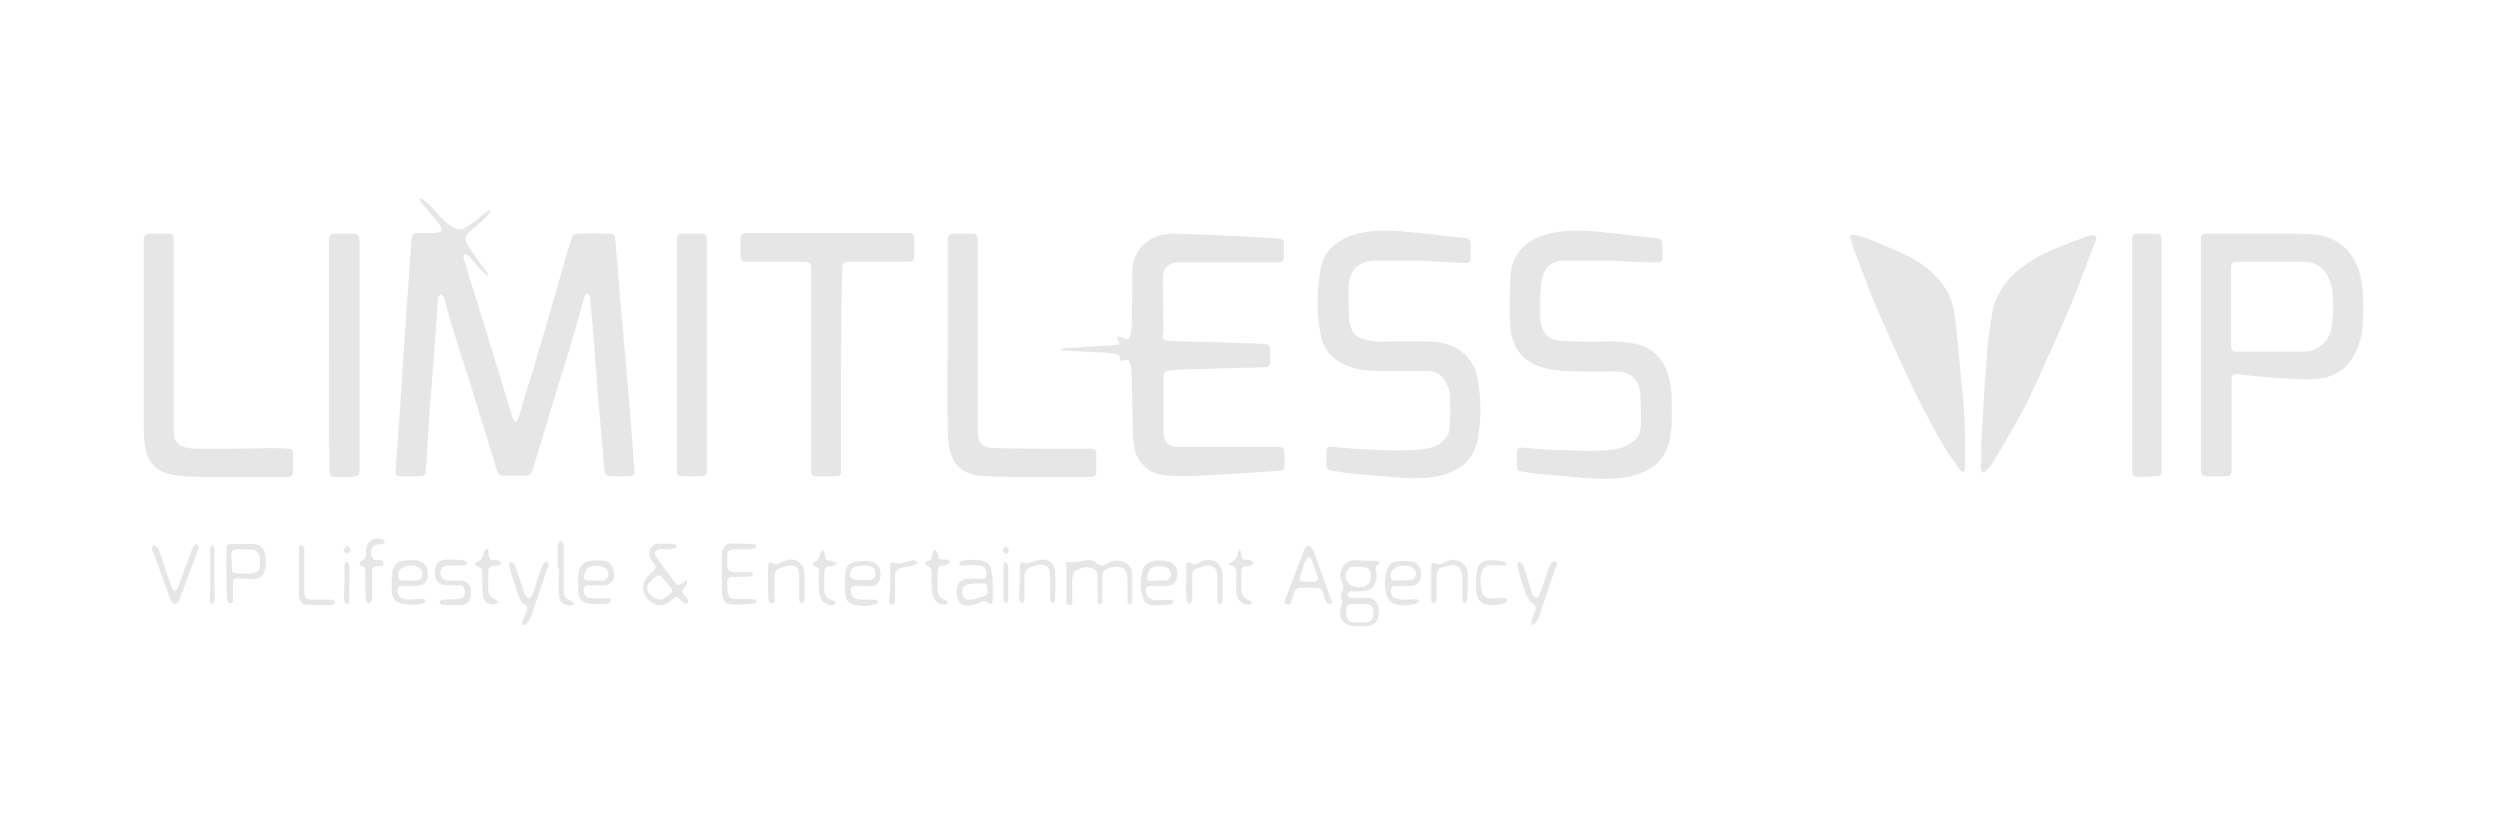 <?xml version="1.0" encoding="utf-8"?>
<!-- Generator: Adobe Illustrator 24.0.0, SVG Export Plug-In . SVG Version: 6.00 Build 0)  -->
<svg version="1.1"
	 id="Ebene_1" inkscape:version="0.92.4 5da689c313, 2019-01-14" sodipodi:docname="whitelogo.svg" xmlns:cc="http://creativecommons.org/ns#" xmlns:dc="http://purl.org/dc/elements/1.1/" xmlns:inkscape="http://www.inkscape.org/namespaces/inkscape" xmlns:rdf="http://www.w3.org/1999/02/22-rdf-syntax-ns#" xmlns:sodipodi="http://sodipodi.sourceforge.net/DTD/sodipodi-0.dtd" xmlns:svg="http://www.w3.org/2000/svg"
	 xmlns="http://www.w3.org/2000/svg" xmlns:xlink="http://www.w3.org/1999/xlink" x="0px" y="0px" viewBox="0 0 417.3 138.2"
	 style="enable-background:new 0 0 417.3 138.2;" xml:space="preserve">
<style type="text/css">
	.st0{fill:#E6E6E6;}
</style>
<sodipodi:namedview  bordercolor="#666666" borderopacity="1" gridtolerance="10" guidetolerance="10" id="namedview1011" inkscape:current-layer="Ebene_1" inkscape:cx="205.75401" inkscape:cy="69.099998" inkscape:pageopacity="0" inkscape:pageshadow="2" inkscape:window-height="1028" inkscape:window-maximized="1" inkscape:window-width="1920" inkscape:window-x="0" inkscape:window-y="0" inkscape:zoom="3.1583993" objecttolerance="10" pagecolor="#ffffff" showgrid="false">
	</sodipodi:namedview>
<path class="st0" d="M70.3,33.1c0.4,0.3,0.8,0.6,1.2,0.9c0.9,1,1.8,2,2.8,3c0.2,0.2,0.4,0.3,0.6,0.5c2.1,1.4,2.3,0.8,4.1-0.4
	c0.8-0.5,1.4-1.2,2.1-1.7c0.2-0.1,0.4-0.2,0.6-0.3c0.1,0.1,0.1,0.1,0.2,0.2c-0.2,0.3-0.4,0.6-0.7,0.9c-0.8,0.8-1.7,1.5-2.6,2.3
	c-1,0.9-1.2,1.3-0.5,2.4c0.9,1.5,1.9,2.8,2.9,4.2c0.2,0.2,0.4,0.5,0.5,0.7c-0.1,0.1-0.1,0.1-0.2,0.2c-0.6-0.6-1.1-1.1-1.7-1.7
	c-0.5-0.5-0.9-1.1-1.4-1.6c-0.2-0.2-0.5-0.2-0.7-0.3c0,0.2-0.2,0.5-0.1,0.7c0.6,2.1,1.2,4.1,1.9,6.2c0.8,2.6,1.6,5.2,2.4,7.8
	c0.6,1.8,1.1,3.7,1.7,5.5c0.7,2.4,1.5,4.9,2.2,7.3c0.1,0.2,0.3,0.4,0.4,0.6c0.2-0.2,0.4-0.4,0.5-0.6c0.7-2.4,1.4-4.8,2.2-7.2
	c1-3.4,2-6.8,3-10.2c0.8-2.6,1.5-5.1,2.2-7.7c0.5-1.7,1-3.5,1.6-5.2c0.1-0.3,0.5-0.6,0.8-0.6c1.9-0.1,3.7,0,5.6,0
	c0.6,0,0.8,0.4,0.8,0.9c0.2,2.4,0.4,4.9,0.6,7.3c0.4,5,0.9,10,1.3,15c0.5,5.5,0.9,10.9,1.3,16.4c0.1,0.6-0.2,0.9-0.8,0.9
	c-1.1,0-2.2,0-3.2,0c-0.6,0-1-0.4-1-1.1c-0.1-1.1-0.2-2.3-0.3-3.4c-0.3-3-0.5-6-0.8-9.1c-0.2-2.7-0.4-5.4-0.6-8.1
	c-0.2-2.6-0.4-5.3-0.7-7.9c0-0.2,0-0.4-0.1-0.5c-0.1-0.2-0.2-0.3-0.4-0.4c-0.1,0.1-0.3,0.3-0.4,0.4c-0.8,2.7-1.5,5.4-2.3,8
	c-0.6,2.1-1.2,4.1-1.9,6.2c-0.5,1.6-1,3.3-1.5,4.9c-0.7,2.3-1.4,4.7-2.1,7c-0.3,1-0.6,2-0.9,3c-0.2,0.6-0.6,0.9-1.2,0.9
	c-1.2,0-2.4,0-3.6,0c-0.7,0-1-0.3-1.2-1c-0.9-3.1-1.9-6.3-2.9-9.4c-0.9-3-1.8-6-2.8-9c-0.8-2.5-1.6-5-2.3-7.5
	c-0.3-0.9-0.5-1.7-0.7-2.6c0-0.1,0-0.2-0.1-0.3c-0.2-0.2-0.4-0.4-0.6-0.5c-0.1,0.2-0.4,0.4-0.4,0.6c-0.1,1.1-0.1,2.2-0.2,3.4
	c-0.4,5.2-0.8,10.4-1.2,15.7c-0.2,3.1-0.4,6.3-0.6,9.4c-0.1,1.2-0.2,1.3-1.3,1.3c-1,0-1.9,0-2.9,0c-0.7,0-0.9-0.2-0.9-0.9
	c0.2-2.3,0.4-4.6,0.5-6.9c0.3-3.5,0.5-6.9,0.7-10.4c0.2-3.4,0.5-6.7,0.7-10.1c0.1-1,0.1-1.9,0.2-2.9c0.2-2.8,0.4-5.6,0.6-8.4
	c0.1-0.8,0.2-0.9,1.1-1c0.9,0,1.8,0,2.8,0c0.4,0,0.8-0.2,1.2-0.4c-0.2-0.4-0.2-0.8-0.5-1.1c-1-1.2-2-2.4-3-3.6
	c-0.1-0.2-0.2-0.4-0.3-0.6C70.2,33.3,70.2,33.2,70.3,33.1z"/>
<path class="st0" d="M177.1,58.3c0.3-0.1,0.7-0.2,1-0.2c1.7-0.1,3.5-0.2,5.2-0.3c0.9-0.1,1.9-0.1,2.8-0.2c0.9-0.1,0.9-0.2,0.5-0.9
	c-0.1-0.1-0.1-0.3-0.2-0.6c0.5,0.2,0.9,0.2,1.3,0.4c0.5,0.2,0.8,0.1,0.9-0.4c0.1-0.6,0.3-1.2,0.3-1.8c0.1-2.9,0.1-5.8,0.1-8.8
	c0-4.1,3.2-6.5,6.7-6.5c2.7,0,5.4,0.2,8.1,0.3c3.1,0.1,6.1,0.3,9.2,0.5c1.3,0.1,1.4,0.2,1.3,1.4c0,0.6,0,1.2,0,1.7
	c0,0.6-0.3,0.9-0.9,0.9c-1.9,0-3.8,0-5.7,0c-3.7,0-7.3,0-11,0c-1.6,0-2.6,0.9-2.6,2.5c0,2.8,0.1,5.7,0.1,8.5c0,0.3,0,0.6-0.1,0.9
	c-0.1,0.9,0.1,1.2,1,1.2c2.6,0.1,5.3,0.2,7.9,0.2c2.6,0.1,5.3,0.2,7.9,0.3c1,0,1.1,0.2,1.1,1.2c0,0.5,0,1.1,0,1.6
	c0,0.9-0.2,1.1-1.1,1.1c-1.3,0.1-2.5,0.1-3.8,0.1c-3.4,0.1-6.8,0.2-10.2,0.3c-0.6,0-1.3,0.1-1.9,0.2c-0.6,0.1-0.8,0.4-0.8,0.9
	c0,3,0,6.1,0,9.1c0,2,0.8,2.7,2.8,2.7c5.4,0,10.7,0,16.1,0c1.2,0,1.3,0.1,1.3,1.4c0,0.5,0,1,0,1.6c0,0.7-0.2,1-0.9,1
	c-2,0.1-4.1,0.3-6.1,0.4c-3.2,0.2-6.4,0.4-9.6,0.5c-1.4,0-2.8-0.1-4.2-0.3c-2.1-0.4-4-2.3-4.3-4.7c-0.1-0.8-0.2-1.6-0.2-2.3
	c-0.1-3.4-0.1-6.7-0.2-10.1c0-0.5-0.2-1.1-0.3-1.6c-0.1-0.4-0.4-0.5-0.8-0.4c-0.2,0.1-0.5,0.1-0.8,0.1c-0.1-1-0.1-1.1-1.1-1.2
	c-1-0.1-1.9-0.2-2.9-0.2c-1.9-0.1-3.7-0.2-5.6-0.3c-0.1,0-0.2,0-0.4-0.1C177.1,58.4,177.1,58.4,177.1,58.3z"/>
<path class="st0" d="M269.5,43.5c-2.8,0-5.6,0-8.4,0c-2,0-3.3,1.1-3.7,3c-0.2,0.9-0.2,1.8-0.3,2.7c0,1.3,0,2.6,0,3.9
	c0,0.1,0,0.1,0,0.2c0.4,2.4,1.1,3.4,3.6,3.6c2.8,0.2,5.6,0.1,8.4,0.1c1.2,0,2.4,0.1,3.5,0.3c2.3,0.4,4.1,1.6,5.2,3.7
	c0.8,1.5,1.1,3.2,1.2,4.9c0.1,1.8,0.1,3.7,0,5.5c-0.2,2.5-0.9,4.9-3.1,6.5c-1.4,1-3,1.5-4.7,1.8c-2.9,0.4-5.9,0.2-8.8-0.1
	c-1.9-0.2-3.8-0.3-5.8-0.5c-0.9-0.1-1.8-0.3-2.7-0.4c-0.5-0.1-0.7-0.4-0.7-0.8c0-0.8,0-1.7,0-2.5c0-0.6,0.4-0.7,0.9-0.7
	c2,0.2,4.1,0.4,6.1,0.4c3.3,0.1,6.6,0.4,9.8-0.2c0.9-0.2,1.8-0.6,2.6-1.2c1-0.7,1.3-1.8,1.3-2.9c0-1.7,0-3.4-0.1-5.1
	c-0.2-2.4-1.7-3.7-4.1-3.7c-2.9,0-5.8,0.1-8.8-0.1c-1.4-0.1-2.8-0.3-4.1-0.8c-3.1-1.1-4.5-3.6-4.7-6.7c-0.2-2.7-0.1-5.4,0-8.1
	c0.1-2,0.8-3.9,2.4-5.3c1-0.9,2.3-1.5,3.7-1.9c2.9-0.8,5.8-0.7,8.8-0.4c3,0.3,6,0.7,9,1c1.3,0.1,1.5,0.3,1.5,1.6c0,0.6,0,1.1,0,1.7
	c0,0.6-0.2,0.8-0.9,0.8C274.3,43.8,271.9,43.7,269.5,43.5C269.5,43.6,269.5,43.6,269.5,43.5z"/>
<path class="st0" d="M237.1,43.5c-2.5,0-4.9,0-7.4,0c-1.3,0-2.7,0.3-3.6,1.4c-0.7,0.9-1,2.1-1,3.2c0,1.7,0,3.4,0.1,5.1
	c0,0.2,0,0.5,0.1,0.7c0.4,2,1.2,2.6,3.6,3c1.2,0.2,2.4,0.1,3.6,0.1c1.9,0,3.9,0,5.8,0c1.6,0,3.2,0.3,4.6,1c2,1.1,3.3,2.8,3.7,5
	c0.7,3.5,0.7,7.1,0,10.6c-0.5,2.4-1.9,4.1-4.2,5.1c-2.4,1.1-5,1.2-7.5,1.1c-3.2-0.2-6.5-0.5-9.7-0.8c-1-0.1-2-0.3-3.1-0.5
	c-0.5-0.1-0.7-0.3-0.7-0.8c0-0.8,0-1.5,0-2.3c0-0.7,0.3-0.9,1-0.8c4.5,0.4,9,0.7,13.5,0.5c1.6-0.1,3.2-0.2,4.5-1.1
	c0.9-0.7,1.6-1.6,1.6-2.8c0.1-1.8,0.1-3.6,0-5.4c-0.1-0.8-0.4-1.7-0.9-2.4c-0.7-1.1-1.8-1.5-3.1-1.5c-2.8,0-5.5,0-8.3,0
	c-1.9,0-3.8-0.3-5.6-1.2c-1.8-0.9-3-2.3-3.5-4.2c-0.9-3.8-0.8-7.6-0.2-11.4c0.5-3.3,2.8-5.1,5.9-6c2.8-0.8,5.7-0.7,8.5-0.4
	c3.1,0.2,6.2,0.7,9.4,1c1.2,0.1,1.3,0.3,1.3,1.5c0,0.6,0,1.2,0,1.8c0,0.7-0.2,0.9-0.9,0.9C242.1,43.8,239.6,43.7,237.1,43.5
	C237.1,43.5,237.1,43.5,237.1,43.5z"/>
<path class="st0" d="M330.7,74.2c0.3-5.2,0.6-10.4,1-15.5c0.2-2.4,0.5-4.8,1-7.2c0.3-1.3,1-2.6,1.7-3.7c1.6-2.4,3.9-3.9,6.3-5.2
	c1.7-0.9,3.6-1.6,5.4-2.3c0.8-0.3,1.6-0.6,2.4-0.9c0.2-0.1,0.4-0.1,0.6-0.1c0.7-0.1,1,0.2,0.7,0.9c-1.3,3.3-2.5,6.7-3.8,9.9
	c-1.6,3.8-3.3,7.6-5,11.4c-1,2.2-2,4.4-3.1,6.6c-1.7,3.1-3.5,6.2-5.3,9.2c-0.3,0.5-0.7,0.9-1.1,1.3c-0.1,0.2-0.4,0.2-0.6,0.3
	c-0.1-0.2-0.2-0.5-0.3-0.7C330.8,76.8,330.8,75.5,330.7,74.2C330.8,74.2,330.8,74.2,330.7,74.2z"/>
<path class="st0" d="M328,72.9c0,1.2,0,3.3,0,5.3c0,0.2-0.1,0.4-0.2,0.6c-0.2-0.1-0.5-0.1-0.6-0.3c-0.9-1.3-1.9-2.6-2.7-4
	c-1.6-2.7-3.1-5.5-4.5-8.3c-1.5-3-2.8-6-4.2-9c-1-2.2-1.9-4.4-2.9-6.6c-0.8-2-1.6-4.1-2.4-6.2c-0.5-1.3-1-2.6-1.4-3.9
	c-0.1-0.2-0.1-0.4-0.2-0.6c-0.1-0.6,0.1-0.8,0.7-0.7c0.7,0.2,1.4,0.4,2.1,0.6c2.2,0.9,4.4,1.8,6.5,2.8c2.5,1.2,4.7,2.9,6.3,5.2
	c1.2,1.7,1.7,3.7,1.9,5.7c0.4,3.5,0.7,7,1,10.4C327.8,66.8,327.9,69.4,328,72.9z"/>
<path class="st0" d="M140.4,61.7c0,5.6,0,11.2,0,16.8c0,0.8-0.2,1-0.9,1c-1,0-2.1,0-3.1,0c-0.8,0-1-0.2-1-1c0-1.7,0-3.4,0-5.1
	c0-9.5,0-19,0-28.5c0-0.9-0.2-1.2-1.2-1.2c-3.1,0-6.2,0-9.4,0c-1,0-1.2-0.2-1.2-1.2c0-0.9,0-1.7,0-2.6c0-0.8,0.3-1,1.2-1
	c6.6,0,13.3,0,19.9,0c2.3,0,4.5,0,6.8,0c0.9,0,1.1,0.2,1.1,1.1c0,0.8,0,1.7,0,2.5c0,1-0.2,1.2-1.2,1.2c-3.2,0-6.4,0-9.6,0
	c-1.1,0-1.2,0.2-1.2,1.3C140.4,50.6,140.4,56.2,140.4,61.7C140.4,61.7,140.4,61.7,140.4,61.7z"/>
<path class="st0" d="M24,56.6c0-5.5,0-11,0-16.5c0-0.9,0.2-1.1,1.1-1.1c1,0,2,0,3,0c0.7,0,0.9,0.2,0.9,1c0,2.5,0,5,0,7.5
	c0,8.2,0,16.4,0,24.6c0,1.6,0.8,2.5,2.5,2.7c0.7,0.1,1.4,0.1,2.1,0.1c3.7,0,7.5,0,11.2-0.1c1.1,0,2.2,0,3.3,0.1
	c0.5,0,0.8,0.2,0.8,0.8c0,1,0,2,0,3c0,0.7-0.2,0.9-0.9,0.9c-4.8,0-9.6,0-14.4,0c-1.7,0-3.3-0.1-5-0.4c-2.3-0.5-3.8-1.7-4.3-4.3
	c-0.2-1.1-0.3-2.2-0.3-3.3C24,66.6,24,61.6,24,56.6C24,56.6,24,56.6,24,56.6z"/>
<path class="st0" d="M158.2,56.5c0-5.4,0-10.8,0-16.2c0-1.1,0.2-1.3,1.3-1.3c0.9,0,1.7,0,2.6,0c0.9,0,1.1,0.2,1.1,1.2
	c0,3.5,0,7.1,0,10.6c0,7,0,14,0,21c0,2.1,0.7,3,2.8,3c4.7,0.1,9.3,0.1,14,0.1c0.7,0,1.4,0,2.1,0c0.6,0,0.9,0.3,0.9,0.9
	c0,1,0,1.9,0,2.9c0,0.7-0.3,0.9-0.9,0.9c-1.2,0-2.4,0-3.6,0c-2.6,0-5.2,0-7.7,0c-2.4,0-4.9,0-7.3-0.2c-1.6-0.1-3.1-0.8-4.1-2.2
	c-0.4-0.7-0.8-1.5-0.9-2.3c-0.2-1.1-0.3-2.3-0.3-3.4C158.1,66.4,158.2,61.4,158.2,56.5C158.2,56.5,158.2,56.5,158.2,56.5z"/>
<path class="st0" d="M54.9,59.3c0-5.3,0-10.6,0-15.9c0-1.1,0-2.3,0-3.4c0-0.7,0.3-0.9,0.9-1c1.1,0,2.1,0,3.2,0c0.7,0,1,0.3,1,1
	c0,1.3,0,2.6,0,3.8c0,11.5,0,23,0,34.6c0,0.9-0.2,1.1-1.1,1.2c-0.9,0-1.9,0-2.8,0c-0.9,0-1.1-0.2-1.1-1.1
	C54.9,72,54.9,65.7,54.9,59.3C54.9,59.3,54.9,59.3,54.9,59.3z"/>
<path class="st0" d="M118,59.2c0,6.2,0,12.5,0,18.7c0,0.2,0,0.4,0,0.6c0,0.7-0.2,1-1,1c-1,0-2,0-3,0c-0.7,0-1-0.2-1-0.9
	c0-1.1,0-2.2,0-3.3c0-4.8,0-9.6,0-14.4c0-6.1,0-12.2,0-18.3c0-0.9,0-1.7,0-2.6c0-0.8,0.2-1,1-1c0.9,0,1.8,0,2.8,0
	c1.1,0,1.2,0.1,1.2,1.2c0,6.2,0,12.4,0,18.5C118,58.9,118,59.1,118,59.2C118,59.2,118,59.2,118,59.2z"/>
<path class="st0" d="M360.8,59.3c0,6.4,0,12.8,0,19.2c0,0.8-0.1,1-0.9,1c-1,0-2,0.1-3,0.1c-0.8,0-1-0.2-1-1c0-1,0-1.9,0-2.9
	c0-11.8,0-23.6,0-35.5c0-1.1,0.1-1.2,1.1-1.2c0.9,0,1.8,0,2.8,0c0.8,0,1,0.2,1,0.9c0,1.2,0,2.4,0,3.6
	C360.8,48.8,360.8,54,360.8,59.3C360.8,59.3,360.8,59.3,360.8,59.3z"/>
<path class="st0" d="M227.8,93.6c0.6,0,1.3,0,1.9,0c0.2,0,0.4,0.2,0.6,0.2c-0.1,0.2-0.1,0.4-0.3,0.5c-0.4,0.3-0.5,0.7-0.3,1.1
	c0.3,0.9,0,1.7-0.4,2.4c-0.2,0.4-0.8,0.7-1.3,0.8c-0.6,0.1-1.3,0.1-2,0.1c-0.2,0-0.4-0.1-0.6,0c-0.2,0.2-0.4,0.4-0.6,0.6
	c0.2,0.2,0.4,0.4,0.6,0.5c0.9,0.1,1.8,0,2.8,0c0.6,0,1.1,0.1,1.5,0.7c0.6,0.8,0.6,2.8-0.2,3.5c-0.3,0.3-0.9,0.5-1.3,0.5
	c-0.7,0.1-1.4,0-2.1,0c-2.2,0-2.8-1.8-2.2-3.4c0.2-0.5,0.2-0.9,0-1.3c-0.1-0.3-0.1-0.8,0.1-1.1c0.3-0.5,0.3-1,0-1.5
	c-0.9-1.7,0.4-3.7,2.2-3.7C226.8,93.6,227.3,93.6,227.8,93.6C227.8,93.6,227.8,93.6,227.8,93.6z M226.8,100.8
	C226.8,100.8,226.8,100.8,226.8,100.8c-0.2,0-0.5,0-0.7,0c-1.2,0-1.4,0.2-1.4,1.4c0,0.2,0,0.3,0,0.5c0.1,0.7,0.5,1.1,1.2,1.2
	c0.6,0,1.2,0,1.8,0c1.1,0,1.5-0.4,1.6-1.5c0-1.1-0.4-1.6-1.5-1.6C227.4,100.8,227.1,100.8,226.8,100.8z M226.7,98
	c0.3,0,0.7-0.1,1-0.1c0.6-0.1,1.1-0.8,1.1-1.5c0.1-1-0.2-1.5-0.9-1.7c-0.6-0.1-1.3-0.1-1.9-0.1c-0.7,0-1.1,0.4-1.3,1
	C224.4,96.9,225.2,98,226.7,98z"/>
<path class="st0" d="M111.4,91.7c-0.4,0-0.9-0.1-1.3,0c-0.7,0.1-1,0.6-0.6,1.2c0.9,1.3,1.9,2.6,2.8,3.9c0.1,0.1,0.2,0.2,0.3,0.4
	c0.4,0.5,0.8,0.6,1.3,0.1c0,0,0.1-0.1,0.1-0.1c0.2-0.1,0.5-0.3,0.7-0.4c0,0.3,0,0.6-0.1,0.8c-0.1,0.2-0.2,0.4-0.4,0.5
	c-0.4,0.4-0.3,0.8,0,1.2c0.2,0.3,0.5,0.5,0.6,0.8c0.1,0.2,0,0.4,0,0.6c-0.2,0-0.5,0.1-0.6,0c-0.3-0.2-0.5-0.5-0.7-0.7
	c-0.3-0.4-0.7-0.5-1.1-0.1c-0.3,0.3-0.6,0.6-1,0.8c-1,0.6-2.4,0.3-3.3-0.7c-0.9-1-1-2.4-0.3-3.4c0.3-0.4,0.7-0.8,1.1-1.1
	c0.6-0.5,0.7-0.9,0.2-1.5c-0.2-0.3-0.5-0.6-0.6-1c-0.4-0.9,0.2-2.1,1.1-2.2c1-0.1,2,0,3,0c0.2,0,0.3,0.3,0.5,0.4
	c-0.2,0.1-0.4,0.3-0.6,0.3C112.1,91.7,111.7,91.7,111.4,91.7C111.4,91.7,111.4,91.7,111.4,91.7z M110.5,100.1c0.3-0.2,0.9-0.6,1.4-1
	c0.4-0.3,0.4-0.7,0-1.1c-0.3-0.4-0.7-0.8-1-1.2c-0.7-1-1-1-1.9-0.2c-0.1,0.1-0.2,0.2-0.3,0.3c-0.5,0.5-0.9,1.1-0.5,1.9
	C108.7,99.5,109.3,100,110.5,100.1z"/>
<path class="st0" d="M178,93.8c0.6,0.1,2.1,0,2.8-0.2c0.8-0.2,1.6-0.2,2.2,0.4c0.6,0.5,1.2,0.5,1.8,0.1c0.8-0.5,1.7-0.7,2.6-0.4
	c1,0.4,1.6,1.1,1.6,2.3c0,1.5,0,2.9,0,4.4c0,0.2-0.3,0.4-0.4,0.6c-0.1-0.2-0.4-0.4-0.4-0.6c0-1.3,0-2.5,0-3.8c0-1.6-1-2.3-2.5-1.9
	c-0.3,0.1-0.5,0.1-0.8,0.2c-0.6,0.2-0.9,0.6-0.9,1.2c0,1.2,0,2.5,0,3.7c0,0.2,0.1,0.4,0,0.6c-0.1,0.2-0.3,0.4-0.5,0.6
	c-0.1-0.2-0.3-0.4-0.3-0.6c0-1.2,0-2.5,0-3.7c0-0.2,0-0.4,0-0.6c0-0.7-0.3-1.1-1-1.3c-1-0.3-1.9,0-2.7,0.5c-0.3,0.2-0.4,0.8-0.5,1.2
	c-0.1,1.2,0,2.5,0,3.7c0,0.4,0.1,0.8-0.5,0.8c-0.5,0-0.5-0.4-0.5-0.8c0-1.8,0-3.6,0-5.5C177.9,94.3,177.9,94.1,178,93.8z"/>
<path class="st0" d="M222.4,100.5c-0.1,0.1-0.2,0.3-0.3,0.3c-0.2,0-0.6-0.1-0.7-0.3c-0.2-0.4-0.4-0.9-0.5-1.4c-0.2-0.7-0.5-1-1.3-1
	c-0.8,0-1.7,0-2.5,0c-0.5,0-0.9,0.2-1,0.7c-0.2,0.5-0.4,1-0.5,1.5c-0.1,0.5-0.4,0.7-0.9,0.6c-0.5-0.2-0.3-0.5-0.2-0.8
	c1.1-2.9,2.2-5.7,3.3-8.6c0.1-0.2,0.4-0.5,0.6-0.4c0.3,0.1,0.6,0.3,0.7,0.6c0.4,0.8,0.7,1.7,1,2.6c0.7,2,1.5,4.1,2.2,6.1
	C222.4,100.3,222.4,100.3,222.4,100.5z M218.4,97.1C218.4,97.1,218.4,97.1,218.4,97.1c0.2,0,0.4,0,0.6,0c1,0,1.2-0.3,0.8-1.3
	c-0.3-0.7-0.5-1.5-0.8-2.2c-0.1-0.3-0.3-0.4-0.5-0.7c-0.2,0.2-0.5,0.4-0.6,0.7c-0.3,0.7-0.5,1.4-0.7,2.1c-0.5,1.2-0.3,1.4,1,1.4
	C218.2,97.1,218.3,97.1,218.4,97.1z"/>
<path class="st0" d="M37.8,95.8c0-1.3,0-2.7,0-4c0-0.9,0.2-1,1-1c1.1,0,2.2,0,3.4,0c1.2,0,2,0.8,2.1,2c0.1,1,0.2,1.9-0.3,2.9
	c-0.4,0.7-1,0.9-1.6,1c-0.6,0-1.3-0.1-1.9-0.1c-0.3,0-0.6,0-0.9-0.1c-0.5,0-0.7,0.2-0.7,0.7c0,1,0,1.9,0,2.9c0,0.4-0.1,0.7-0.6,0.6
	c-0.2,0-0.4-0.4-0.4-0.7C37.8,98.7,37.8,97.3,37.8,95.8C37.8,95.8,37.8,95.8,37.8,95.8z M38.7,93.7c0,0.4,0,0.8,0,1.2
	c0,0.5,0.2,0.8,0.7,0.8c0.9,0,1.8,0.1,2.8,0c0.8-0.1,1.2-0.6,1.2-1.4c0-0.9,0.2-1.9-0.9-2.5c-0.2-0.1-0.5-0.1-0.7-0.1
	c-0.6,0-1.2,0-1.8,0c-1.3,0-1.4,0.1-1.4,1.4C38.7,93.3,38.7,93.5,38.7,93.7z"/>
<path class="st0" d="M124,91.7c-0.5,0-1,0-1.5,0c-0.8,0-1.1,0.3-1.1,1.1c0,0.5,0,1,0,1.5c0,0.8,0.3,1.1,1.1,1.2c0.8,0,1.5,0,2.3,0
	c0.2,0,0.4,0,0.6,0c0.2,0.1,0.3,0.3,0.4,0.4c-0.2,0.1-0.3,0.3-0.5,0.3c-0.9,0.1-1.8,0.1-2.8,0.1c-0.9,0-1.2,0.3-1.1,1.2
	c0,0.4,0,0.9,0.1,1.3c0.1,0.9,0.4,1.2,1.2,1.2c0.9,0,1.9,0,2.8,0c0.1,0,0.3,0,0.4,0c0.2,0.1,0.3,0.2,0.5,0.4
	c-0.2,0.1-0.3,0.3-0.5,0.3c-0.8,0.1-1.7,0.2-2.5,0.2c-0.4,0-0.9,0-1.3,0c-0.9-0.1-1.4-0.5-1.5-1.4c-0.1-0.3-0.1-0.6-0.1-0.9
	c0-2,0-4.1,0-6.1c0-1.1,0.6-1.8,1.7-1.8c1.2,0,2.4,0.1,3.6,0.1c0.2,0,0.4,0.2,0.5,0.4c-0.2,0.1-0.4,0.4-0.6,0.4
	C125.2,91.7,124.6,91.7,124,91.7C124,91.7,124,91.7,124,91.7z"/>
<path class="st0" d="M96.5,97.3c0-0.5,0-0.9,0-1.4c0.1-1.3,0.9-2.2,2.2-2.3c0.7-0.1,1.4-0.1,2.1,0c0.8,0.1,1.4,0.6,1.6,1.5
	c0.2,0.8,0.2,1.7-0.6,2.3c-0.3,0.2-0.6,0.3-0.9,0.3c-0.8,0.1-1.5,0-2.3,0c-0.5,0-1,0-1.2,0.6c-0.1,0.6,0.4,1.5,0.9,1.5
	c0.8,0.1,1.7,0.1,2.5,0.1c0.4,0,1-0.3,1.1,0.3c0.1,0.6-0.6,0.6-1,0.6c-1,0-2,0.1-2.9-0.1c-1-0.2-1.4-1.1-1.5-2
	C96.5,98.3,96.6,97.8,96.5,97.3C96.6,97.3,96.5,97.3,96.5,97.3z M99.4,96.9C99.4,96.9,99.4,96.9,99.4,96.9c0.4,0,0.8,0,1.1,0
	c0.5,0,0.9-0.3,1-0.8c0.1-0.5,0-1-0.5-1.3c-0.7-0.5-2.4-0.5-3,0.1c-0.3,0.4-0.5,1-0.5,1.5c0,0.5,0.6,0.5,1.1,0.5
	C98.9,96.9,99.2,96.9,99.4,96.9z"/>
<path class="st0" d="M144,97.8c-0.3,0-0.6,0-0.9,0c-0.5,0-1,0-1.1,0.6c-0.1,0.5,0.3,1.3,0.7,1.5c0.4,0.1,0.8,0.2,1.2,0.2
	c0.7,0,1.5,0,2.2,0c0.2,0,0.3,0.2,0.5,0.3c-0.1,0.1-0.2,0.4-0.4,0.4c-1.3,0.4-2.7,0.5-4,0c-0.7-0.2-1.1-0.9-1.1-1.6
	c-0.1-1.2-0.1-2.4,0-3.6c0.1-1.1,0.8-1.8,2-1.9c0.8-0.1,1.6-0.1,2.3,0c1,0.2,1.6,1.1,1.6,2.3c-0.1,1.2-0.6,1.8-1.8,1.9
	C144.9,97.8,144.4,97.8,144,97.8C144,97.8,144,97.8,144,97.8z M144.1,96.8C144.1,96.8,144.1,96.8,144.1,96.8c0.4,0,0.8,0,1.1,0
	c0.7-0.1,1.1-0.6,0.9-1.3c-0.1-0.7-0.6-1-1.3-1.1c-0.5,0-1.1,0-1.7,0.1c-0.8,0.2-1.3,0.8-1.2,1.6c0,0.2,0.3,0.6,0.6,0.6
	C143.1,96.9,143.6,96.8,144.1,96.8z"/>
<path class="st0" d="M165.7,97.8c0,0.8,0,1.6,0,2.4c0,0.6-0.3,0.8-0.8,0.4c-0.5-0.4-0.9-0.3-1.4,0c-0.6,0.3-1.3,0.4-2,0.5
	c-1,0-1.7-0.7-1.8-1.8c0-0.9-0.1-1.8,0.8-2.4c0.3-0.1,0.6-0.3,0.9-0.3c0.7,0,1.4,0,2.2,0c0.4,0,0.9,0.1,1-0.5
	c0.1-0.6,0.1-1.2-0.5-1.5c-0.3-0.2-0.7-0.2-1.1-0.3c-0.8,0-1.6,0.1-2.4,0.1c-0.2,0-0.3-0.1-0.5-0.2c0.1-0.2,0.1-0.4,0.3-0.5
	c0.6-0.4,3.6-0.3,4.2,0.1c0.6,0.4,0.9,1,0.9,1.7C165.7,96.3,165.7,97,165.7,97.8C165.7,97.8,165.7,97.8,165.7,97.8z M163.1,97.4
	C163.1,97.3,163.1,97.3,163.1,97.4c-0.6,0-1.1,0-1.7,0.2c-0.7,0.2-0.9,0.9-0.7,1.7c0.2,0.7,0.7,0.9,1.3,0.8c0.7-0.1,1.4-0.3,2.1-0.5
	c0.7-0.2,0.9-0.8,0.7-1.6c-0.1-0.7-0.6-0.7-1.1-0.6C163.4,97.4,163.3,97.4,163.1,97.4z"/>
<path class="st0" d="M69.1,100c0.5,0,1.1,0,1.6,0c0.1,0,0.3,0.1,0.3,0.3c0,0.1-0.1,0.2-0.2,0.3c-0.8,0.6-3.9,0.4-4.7-0.3
	c-0.8-0.7-0.7-1.6-0.7-2.4c-0.1-0.8,0.1-1.5,0.1-2.3c0-1.2,1-2,1.9-2c0.8-0.1,1.6-0.2,2.4,0c1.2,0.3,1.6,1,1.6,2.6
	c0,0.9-0.7,1.5-1.8,1.6c-0.7,0-1.4,0-2.1,0c-0.4,0-0.9-0.1-1.1,0.5c-0.2,0.5,0.1,1.3,0.6,1.5c0.5,0.2,1,0.2,1.5,0.3
	C68.7,100.1,68.9,100.1,69.1,100C69.1,100.1,69.1,100,69.1,100z M68.3,96.9C68.3,96.9,68.3,96.9,68.3,96.9c0.4,0,0.7,0,1.1,0
	c0.5,0,1-0.2,1.1-0.8c0.1-0.6-0.1-1.1-0.6-1.4c-1-0.5-2-0.4-2.9,0.2c-0.5,0.3-0.6,0.9-0.5,1.5c0.1,0.6,0.7,0.5,1.1,0.5
	C67.8,96.9,68,96.9,68.3,96.9z"/>
<path class="st0" d="M235.1,100.1c0.4,0,0.9-0.1,1.3-0.1c0.2,0,0.3,0.2,0.5,0.3c-0.1,0.1-0.2,0.4-0.4,0.4c-1.2,0.4-2.5,0.5-3.8,0.1
	c-0.4-0.1-0.9-0.6-1.1-1.1c-0.6-1.6-0.6-3.2,0-4.8c0.3-0.8,0.9-1.2,1.6-1.2c0.8-0.1,1.7-0.1,2.5,0c1,0.1,1.6,1.3,1.5,2.5
	c-0.1,0.9-0.7,1.5-1.7,1.6c-0.7,0-1.5,0-2.2,0c-0.5,0-1-0.1-1.1,0.6c-0.1,0.7,0.2,1.4,0.8,1.5C233.7,100.1,234.4,100.1,235.1,100.1
	C235.1,100.1,235.1,100.1,235.1,100.1z M234.2,96.9c0.4,0,0.7-0.1,1.1-0.1c0.5,0,0.9-0.2,1-0.7c0.1-0.6,0-1.1-0.6-1.4
	c-0.8-0.4-1.6-0.3-2.4-0.1c-0.7,0.2-1.2,0.8-1.2,1.5c0,0.5,0.2,0.8,0.7,0.8C233.4,96.9,233.8,96.9,234.2,96.9z"/>
<path class="st0" d="M193.3,97.8c-0.4,0-0.9,0-1.3,0c-0.5,0-0.8,0.3-0.7,0.9c0.1,0.9,0.8,1.5,1.8,1.5c0.7,0,1.5-0.1,2.2-0.1
	c0.2,0,0.4,0.2,0.6,0.3c-0.2,0.2-0.3,0.5-0.5,0.5c-1,0.1-2,0.2-3,0.1c-0.9,0-1.5-0.6-1.7-1.5c-0.4-1.5-0.4-3,0.1-4.5
	c0.3-0.9,1.1-1.3,2-1.4c0.7-0.1,1.5,0,2.2,0.1c1,0.2,1.7,1.3,1.5,2.4c-0.1,1.1-0.7,1.6-1.8,1.7C194.2,97.8,193.8,97.8,193.3,97.8
	C193.3,97.8,193.3,97.8,193.3,97.8z M193.3,96.9C193.3,96.9,193.3,96.9,193.3,96.9c0.4,0,0.8,0,1.1,0c0.6,0,0.9-0.3,1-0.8
	c0.1-0.6-0.1-1-0.5-1.3c-0.6-0.4-2.5-0.4-2.9,0.2c-0.3,0.4-0.5,1-0.5,1.5c0,0.6,0.7,0.5,1.1,0.5C192.8,96.9,193,96.9,193.3,96.9z"/>
<path class="st0" d="M33.2,91.3c-0.4,1.1-0.7,2-1.1,3c-0.7,2-1.5,4-2.2,5.9c-0.1,0.3-0.5,0.6-0.7,0.6c-0.3,0-0.6-0.3-0.7-0.6
	c-1-2.7-1.9-5.3-2.9-8c-0.1-0.2-0.2-0.4-0.2-0.6c0-0.2,0.1-0.5,0.2-0.7c0.2,0.2,0.6,0.3,0.7,0.5c0.3,0.6,0.5,1.2,0.7,1.8
	c0.5,1.6,1.1,3.1,1.6,4.7c0,0.1,0.1,0.2,0.1,0.3c0.2,0.2,0.3,0.4,0.5,0.4c0.2,0,0.4-0.3,0.5-0.5c0.5-1.3,0.9-2.6,1.4-3.8
	c0.4-1,0.7-2.1,1.2-3.1c0.1-0.2,0.4-0.3,0.6-0.4C33,90.9,33.1,91.2,33.2,91.3z"/>
<path class="st0" d="M87.1,104c0.3-0.7,0.5-1.3,0.8-1.9c0.2-0.6,0.2-1-0.4-1.3c-0.7-0.4-0.9-1.1-1.1-1.8c-0.5-1.5-1-3-1.4-4.5
	c-0.1-0.2,0.1-0.5,0.2-0.8c0.2,0.2,0.6,0.3,0.7,0.5c0.3,0.9,0.6,1.7,0.9,2.6c0.3,0.8,0.5,1.6,0.8,2.4c0.1,0.3,0.5,0.5,0.7,0.7
	c0.2-0.2,0.5-0.4,0.6-0.7c0.4-0.9,0.6-1.9,0.9-2.8c0.3-0.8,0.5-1.6,0.9-2.3c0.1-0.2,0.5-0.3,0.7-0.4c0,0.3,0.2,0.6,0.1,0.8
	c-1,2.8-1.9,5.7-2.9,8.5c-0.2,0.5-0.5,0.8-0.8,1.2c-0.1,0.1-0.3,0.2-0.4,0.1C87.2,104.3,87.2,104.1,87.1,104z"/>
<path class="st0" d="M259.9,94.2c-0.2,0.5-0.4,0.9-0.5,1.3c-0.8,2.5-1.7,4.9-2.5,7.4c-0.1,0.4-0.3,0.7-0.6,1.1
	c-0.1,0.2-0.4,0.3-0.6,0.4c0-0.2-0.1-0.5-0.1-0.7c0.2-0.5,0.4-1.1,0.6-1.6c0.3-0.6,0.1-1-0.4-1.4c-0.5-0.4-0.9-1-1.1-1.6
	c-0.6-1.5-1-3-1.4-4.6c-0.1-0.2,0.1-0.5,0.2-0.8c0.2,0.2,0.6,0.3,0.7,0.5c0.5,1.5,1,3,1.4,4.5c0.1,0.2,0.1,0.5,0.2,0.6
	c0.2,0.2,0.5,0.4,0.7,0.5c0.1,0,0.4-0.3,0.5-0.6c0.5-1.4,1-2.9,1.5-4.3c0.1-0.4,0.3-0.7,0.5-1c0.1-0.1,0.4-0.2,0.6-0.2
	C259.8,93.8,259.9,94.1,259.9,94.2z"/>
<path class="st0" d="M78,94.2c-0.3,0.1-0.7,0.2-1,0.2c-0.7,0-1.4,0-2.2,0c-0.9,0-1.3,0.5-1.3,1.3c0,0.7,0.6,1.2,1.4,1.2
	c0.7,0,1.3,0,2,0c1,0,1.7,0.7,1.7,1.8c0,0.2,0,0.4,0,0.5c0,1-0.5,1.7-1.6,1.8c-1.1,0-2.1,0-3.2-0.1c-0.2,0-0.3-0.2-0.5-0.4
	c0.2-0.1,0.3-0.4,0.5-0.4c0.9-0.1,1.7,0,2.6-0.1c0.8,0,1.2-0.4,1.2-1.1c0.1-0.7-0.3-1.2-1-1.2c-0.6,0-1.3,0-1.9,0
	c-1.4,0-2.1-0.7-2.1-2.1c0-1.5,0.7-2.2,2.1-2.2c0.8,0,1.6,0,2.4,0.1c0.3,0,0.6,0.2,0.8,0.3C78,94,78,94.1,78,94.2z"/>
<path class="st0" d="M128.2,97.3c0-0.9,0-1.8,0-2.8c0-0.7,0.3-0.8,0.8-0.5c0.4,0.3,0.6,0.2,1,0c0.6-0.2,1.2-0.5,1.8-0.6
	c1.4-0.1,2.5,1,2.5,2.4c0,1.4,0,2.7,0,4.1c0,0.1,0,0.2,0,0.3c-0.2,0.2-0.3,0.4-0.5,0.6c-0.1-0.2-0.4-0.4-0.4-0.6c0-1.3,0-2.6,0-3.8
	c0-0.4,0-0.7-0.1-1.1c-0.2-0.7-0.8-1-1.4-0.9c-0.7,0.1-1.5,0.3-2.1,0.6c-0.3,0.2-0.5,0.7-0.5,1.1c-0.1,1.3,0,2.6,0,3.8
	c0,0.4,0,0.8-0.5,0.8c-0.5,0-0.5-0.4-0.5-0.8C128.2,99.1,128.2,98.2,128.2,97.3C128.2,97.3,128.2,97.3,128.2,97.3z"/>
<path class="st0" d="M170.2,97.3c0-0.9,0-1.8,0-2.7c0-0.3,0.2-0.5,0.3-0.8c0.2,0.1,0.4,0.2,0.6,0.2c0.3,0,0.6,0,0.9-0.1
	c0.7-0.2,1.4-0.5,2.1-0.5c1,0,2,0.8,2,1.9c0.1,1.6,0.1,3.3,0,4.9c0,0.2-0.3,0.3-0.4,0.5c-0.2-0.2-0.4-0.4-0.4-0.6c0-1.3,0-2.6,0-3.9
	c0-1.6-0.9-2.3-2.5-1.8c-0.2,0.1-0.4,0.1-0.6,0.2c-0.8,0.2-1.2,0.8-1.2,1.6c0,1.3,0,2.5,0,3.8c0,0.3-0.3,0.5-0.4,0.8
	c-0.2-0.3-0.4-0.5-0.5-0.8C170.1,99.1,170.2,98.2,170.2,97.3C170.2,97.3,170.2,97.3,170.2,97.3z"/>
<path class="st0" d="M198,97.3c0-0.9,0-1.9,0-2.8c0-0.7,0.2-0.8,0.8-0.5c0.4,0.3,0.8,0.2,1.2,0c2.3-1.4,4.2,0.2,4.1,2.2
	c-0.1,1.3,0,2.6,0,3.9c0,0.3-0.3,0.7-0.4,0.7c-0.5,0.1-0.5-0.4-0.5-0.7c0-1.3,0-2.7,0-4c0-1.3-0.9-2-2.2-1.6c-2.2,0.6-2,0.6-2,2.7
	c0,0.8,0,1.7,0,2.5c0,0.2,0,0.4,0,0.6c-0.1,0.2-0.3,0.4-0.5,0.6c-0.1-0.2-0.4-0.4-0.4-0.6C197.9,99.3,198,98.3,198,97.3
	C198,97.3,198,97.3,198,97.3z"/>
<path class="st0" d="M61,97.8c0-0.8,0-1.6,0-2.4c0-0.4-0.1-0.8-0.6-0.9c-0.2,0-0.4-0.3-0.4-0.4c0-0.2,0.2-0.4,0.4-0.5
	c0.7-0.3,0.7-0.8,0.7-1.4c-0.1-1.7,1.1-2.7,2.7-2.2c0.2,0.1,0.4,0.3,0.5,0.5c-0.2,0.1-0.4,0.3-0.6,0.3c-1.4,0.1-1.9,0.5-1.7,1.9
	c0.1,0.5,0.3,0.8,0.9,0.8c0.4,0,1-0.2,1.1,0.5c0,0.6-0.6,0.5-1,0.5c-0.6,0-0.9,0.3-0.9,0.9c0,1.5,0,2.9,0,4.4c0,0.2,0.1,0.4,0,0.5
	c-0.2,0.2-0.4,0.3-0.6,0.5c-0.1-0.2-0.4-0.4-0.4-0.5C61,99.5,61,98.6,61,97.8z"/>
<path class="st0" d="M238.9,97.3c0-0.9,0-1.8,0-2.7c0-0.7,0.2-0.8,0.9-0.5c0.2,0.1,0.6,0.1,0.8,0c0.3-0.1,0.6-0.3,0.9-0.4
	c1.7-0.8,3.5,0.4,3.5,2.2c0,1.4,0,2.8-0.1,4.2c0,0.2-0.3,0.5-0.4,0.7c-0.2-0.2-0.4-0.5-0.4-0.7c0-1.2,0-2.5,0-3.7
	c0-1.7-1-2.5-2.6-1.9c-0.1,0.1-0.3,0.1-0.5,0.1c-0.8,0.2-1.2,0.6-1.2,1.5c0,1,0,2.1,0,3.1c0,0.4,0,0.7-0.1,1.1
	c0,0.2-0.3,0.3-0.4,0.5c-0.1-0.2-0.4-0.3-0.4-0.5C238.9,99.3,238.9,98.3,238.9,97.3C238.9,97.3,238.9,97.3,238.9,97.3z"/>
<path class="st0" d="M249.3,101c-2.1,0-2.7-0.6-2.9-2.6c-0.1-1.1,0-2.2,0.2-3.3c0.1-0.9,0.9-1.6,1.9-1.6c0.8,0,1.7,0.1,2.5,0.2
	c0.2,0,0.3,0.3,0.5,0.5c-0.2,0.1-0.4,0.2-0.6,0.2c-0.8,0-1.7-0.1-2.5,0c-0.3,0-0.8,0.4-0.9,0.7c-0.6,1.2-0.4,2.5-0.1,3.8
	c0.2,0.7,0.7,1,1.4,1c0.7,0,1.5-0.1,2.2-0.1c0.2,0,0.4,0.2,0.7,0.3c-0.2,0.2-0.3,0.5-0.5,0.5C250.6,100.9,250,101,249.3,101z"/>
<path class="st0" d="M139.5,100.5c-0.2,0.6-0.7,0.6-1.1,0.5c-0.5-0.2-1.1-0.5-1.3-1c-0.3-0.6-0.4-1.4-0.4-2.1c-0.1-0.8,0-1.6,0-2.4
	c0-0.5-0.1-0.8-0.6-0.9c-0.2,0-0.3-0.3-0.5-0.4c0.1-0.1,0.2-0.3,0.4-0.4c0.6-0.3,0.8-0.7,0.9-1.3c0-0.2,0.3-0.5,0.5-0.7
	c0.1,0.3,0.3,0.5,0.3,0.8c0,0.8,0.2,1,1,1c0.1,0,0.1,0,0.2,0c0.3,0.2,0.6,0.3,0.8,0.5c-0.3,0.2-0.6,0.4-0.9,0.4
	c-0.9,0-1.2,0.3-1.2,1.1c0,1,0,2,0,3c0,0.8,0.5,1.3,1.2,1.5C139,100.2,139.3,100.4,139.5,100.5z"/>
<path class="st0" d="M49.9,95.5c0-1.3,0-2.6,0-3.8c0-0.3,0-0.8,0.5-0.7c0.2,0,0.4,0.5,0.4,0.7c0,2.3,0,4.6,0,6.9
	c0,1.3,0.2,1.5,1.6,1.5c1,0,2,0,3,0c0.2,0,0.4,0.3,0.6,0.4c-0.2,0.2-0.4,0.5-0.6,0.5c-1.5,0-2.9,0-4.4-0.1c-0.6,0-1.1-0.7-1.1-1.5
	C49.9,98.1,49.9,96.8,49.9,95.5C49.9,95.5,49.9,95.5,49.9,95.5z"/>
<path class="st0" d="M155.5,97.1c0-0.4,0-0.9,0-1.3c0-0.6,0-1.1-0.7-1.4c-0.5-0.2-0.3-0.6,0-0.7c0.7-0.2,0.8-0.7,0.9-1.4
	c0-0.2,0.3-0.4,0.4-0.6c0.1,0.2,0.3,0.4,0.4,0.6c0.1,1,0.2,1.1,1.2,1.1c0.4,0,0.9,0,0.8,0.5c0,0.2-0.6,0.4-0.9,0.5
	c-0.8,0-1,0.2-1.1,1c0,1,0,2,0,3c0,1,0.3,1.3,1.2,1.7c0.2,0.1,0.4,0.4,0.6,0.5c-0.2,0.1-0.5,0.3-0.7,0.3c-1.1,0-1.8-0.7-2-2
	C155.5,98.3,155.5,97.7,155.5,97.1C155.5,97.1,155.5,97.1,155.5,97.1z"/>
<path class="st0" d="M81.5,91.7c0,0.3,0.1,0.7,0.1,1c0,0.5,0.2,0.8,0.7,0.8c0.3,0,0.6,0,0.9,0.1c0.2,0,0.4,0.3,0.4,0.4
	c0,0.1-0.2,0.3-0.4,0.4c0,0-0.1,0-0.2,0c-1.5,0.1-1.5,0.2-1.5,1.6c0,0.8,0,1.6,0,2.4c0,0.9,0.3,1.2,1.1,1.6c0.2,0.1,0.4,0.4,0.6,0.6
	c-0.3,0.1-0.6,0.3-0.9,0.3c-1-0.1-1.6-0.6-1.7-1.6c-0.1-1.1-0.1-2.1-0.1-3.2c0-0.7,0-1.4-0.9-1.6c-0.4-0.1-0.4-0.5,0-0.7
	c0.7-0.3,1.1-0.8,1.1-1.5c0-0.2,0.2-0.4,0.4-0.6C81.4,91.7,81.5,91.7,81.5,91.7z"/>
<path class="st0" d="M205,94.2c0.3-0.2,0.5-0.4,0.7-0.5c0.6-0.3,0.9-0.7,0.9-1.4c0-0.2,0.2-0.4,0.3-0.6c0.1,0.2,0.3,0.4,0.3,0.6
	c0.1,1.2,0.1,1.1,1.4,1.2c0.3,0,0.5,0.3,0.7,0.5c-0.3,0.2-0.5,0.5-0.8,0.5c-1.1,0-1.3,0.1-1.3,1.2c0,0.8,0,1.7,0,2.5
	c0,1,0.3,1.6,1.3,2c0.2,0.1,0.4,0.4,0.6,0.5c-0.3,0.1-0.5,0.3-0.8,0.2c-1,0-1.8-0.8-1.9-1.8c-0.1-1-0.1-2,0-3c0-0.8,0-1.6-1-1.8
	C205.3,94.4,205.2,94.3,205,94.2z"/>
<path class="st0" d="M93.1,94.8c0-1.1,0-2.3,0-3.4c0-0.2,0-0.4,0-0.5c0.1-0.3,0.3-0.5,0.5-0.7c0.2,0.2,0.4,0.5,0.5,0.7
	c0,1.1,0,2.2,0,3.4c0,1.4,0,2.9,0,4.3c0,1,0.3,1.3,1.2,1.7c0.2,0.1,0.4,0.3,0.6,0.5c-0.2,0.1-0.5,0.3-0.7,0.3c-1,0-1.8-0.6-1.9-1.6
	c-0.1-1.5,0-3,0-4.5C93.1,94.8,93.1,94.8,93.1,94.8z"/>
<path class="st0" d="M148.6,97.2c0-0.9,0-1.8,0-2.8c0-0.2,0.1-0.4,0.2-0.6c0.2,0.1,0.4,0.1,0.6,0.2c0.4,0,0.8,0.1,1.1,0
	c0.6-0.1,1.3-0.4,1.9-0.5c0.3,0,0.6,0.3,0.8,0.4c-0.3,0.2-0.5,0.4-0.8,0.5c-0.6,0.2-1.3,0.2-2,0.4c-0.6,0.2-1,0.7-1,1.4
	c0,1.3,0,2.6,0,3.9c0,0.3,0,0.7-0.5,0.8c-0.5,0-0.5-0.4-0.5-0.7C148.6,99.2,148.6,98.2,148.6,97.2C148.6,97.2,148.6,97.2,148.6,97.2
	z"/>
<path class="st0" d="M35.1,95.8c0-1.4,0-2.8,0-4.2c0-0.2,0.2-0.5,0.3-0.7c0.1,0.2,0.4,0.5,0.4,0.7c0,2.4,0,4.9,0,7.3
	c0,0.4,0.1,0.9,0,1.3c0,0.2-0.3,0.5-0.5,0.7c-0.1-0.2-0.3-0.4-0.3-0.6C35.1,98.7,35.1,97.2,35.1,95.8C35.1,95.8,35.1,95.8,35.1,95.8
	z"/>
<path class="st0" d="M57.5,97.2c0-0.9,0-1.8,0-2.8c0-0.2,0.2-0.5,0.3-0.7c0.2,0.2,0.5,0.5,0.5,0.7c0.1,0.9,0,1.7,0,2.6c0,1,0,2,0,3
	c0,0.4,0,0.8-0.5,0.8c-0.2,0-0.4-0.5-0.4-0.8C57.4,99.1,57.5,98.1,57.5,97.2C57.5,97.2,57.5,97.2,57.5,97.2z"/>
<path class="st0" d="M168.3,97.3c0,0.9,0,1.8,0,2.8c0,0.2-0.3,0.5-0.4,0.7c-0.1-0.2-0.4-0.5-0.4-0.7c0-1.9,0-3.9,0-5.8
	c0-0.2,0.2-0.4,0.3-0.6c0.2,0.2,0.4,0.4,0.5,0.6C168.3,95.4,168.3,96.4,168.3,97.3C168.3,97.3,168.3,97.3,168.3,97.3z"/>
<path class="st0" d="M58,91c0.3,0.4,0.6,0.7,0.5,0.9c0,0.2-0.4,0.4-0.6,0.6c-0.2-0.2-0.5-0.4-0.6-0.7C57.4,91.7,57.7,91.4,58,91z"/>
<path class="st0" d="M167.9,91.1c0.3,0.4,0.5,0.6,0.5,0.8c0,0.2-0.3,0.4-0.5,0.6c-0.2-0.2-0.5-0.4-0.5-0.6
	C167.3,91.7,167.6,91.5,167.9,91.1z"/>
<path class="st0" d="M394,46.1c-0.9-3.7-3.3-6.4-7.3-6.9c-1.6-0.2-3.3-0.2-4.9-0.2c-4.5,0-9,0-13.5,0c-0.7,0-0.9,0.2-0.9,0.9
	c0,6.4,0,12.9,0,19.3c0,0,0,0,0,0c0,6.4,0,12.9,0,19.3c0,0.8,0.3,1,1.1,1c1,0,1.9,0,2.9,0c0.8,0,1.1-0.2,1.1-1c0-1.3,0-2.6,0-3.8
	c0-3.7,0-7.5,0-11.2c0-1,0.4-1.3,1.3-1c0.2,0.1,0.5,0.1,0.7,0.1c2.5,0.2,5,0.5,7.4,0.6c1.7,0.1,3.5,0.2,5.2,0c2.6-0.3,4.6-1.6,5.9-4
	c0.8-1.6,1.3-3.2,1.4-5C394.5,51.5,394.6,48.8,394,46.1z M389.2,54.6c-0.4,2.5-2.3,4.1-4.9,4.1c-3.6,0-7.2,0-10.8,0
	c-0.9,0-1.1-0.2-1.1-1.1c0-2.2,0-4.3,0-6.5c0,0,0,0,0,0c0-2.1,0-4.1,0-6.2c0-1,0.2-1.2,1.2-1.2c3.6,0,7.2,0,10.8,0
	c1.7,0,3.1,0.6,4,2.1c0.3,0.6,0.6,1.3,0.8,2C389.6,50.1,389.5,52.3,389.2,54.6z"/>
</svg>
